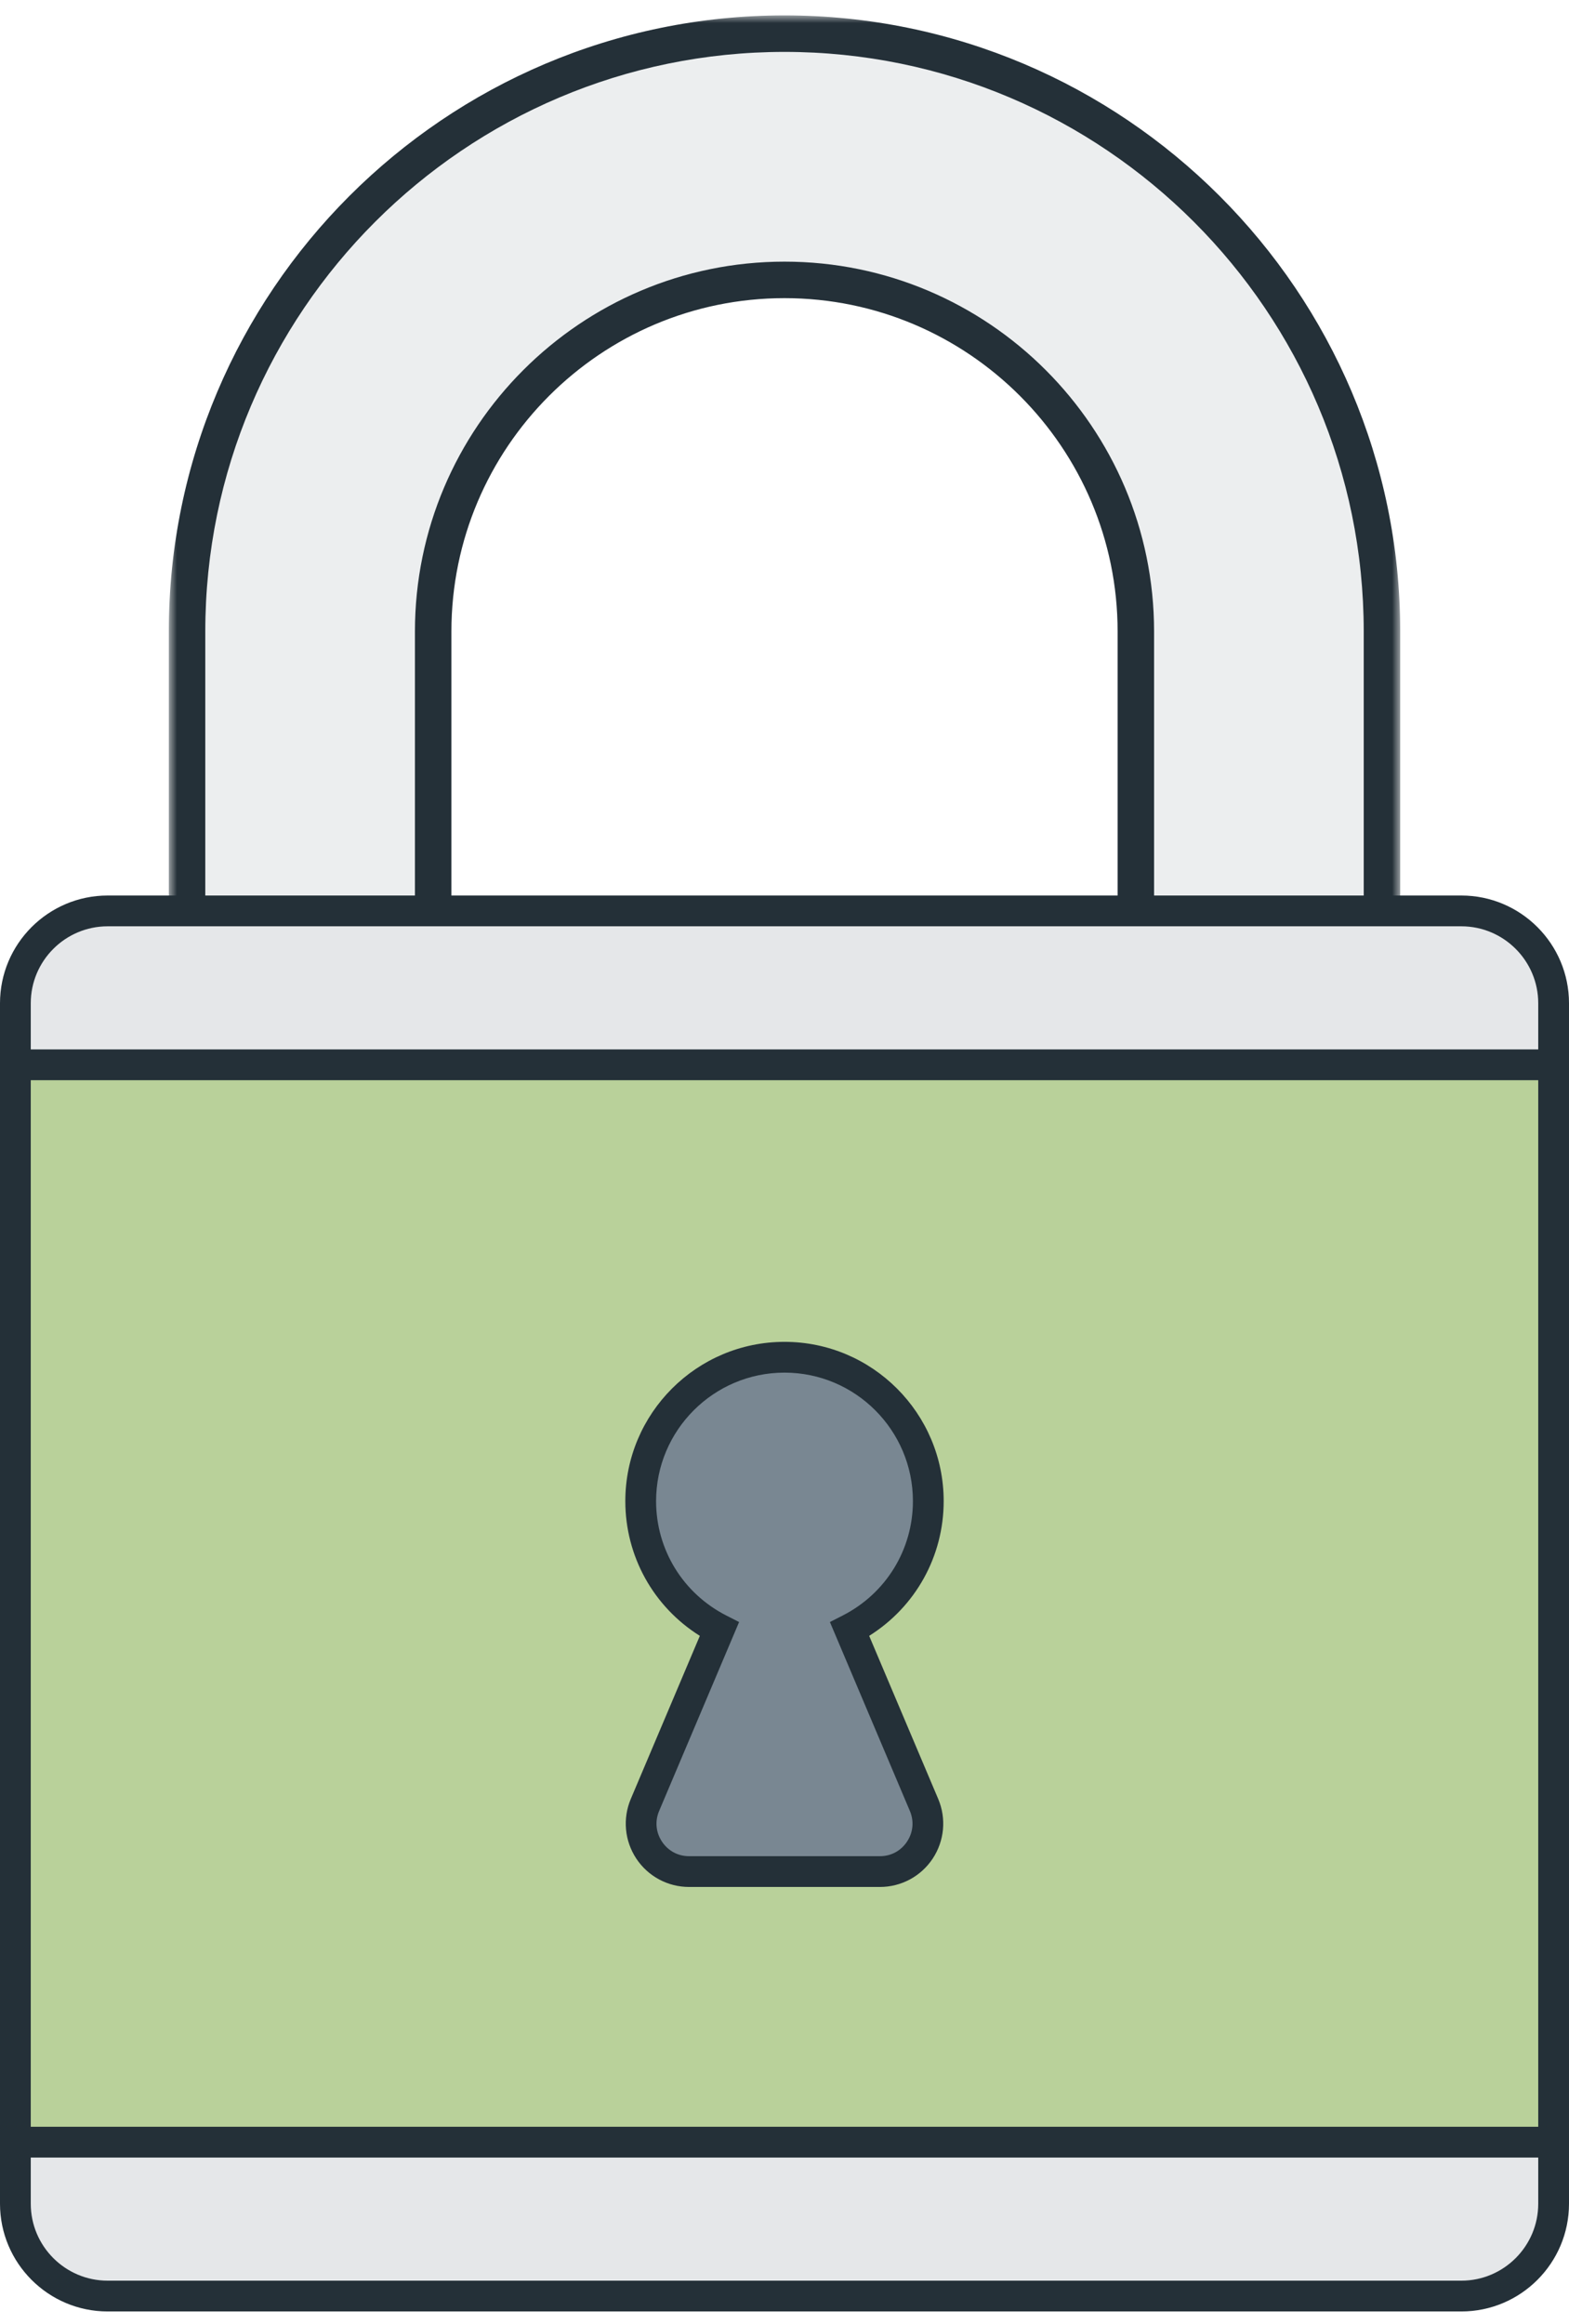 <svg xmlns="http://www.w3.org/2000/svg" width="102" height="151" fill="none" viewBox="0 0 102 151"><path fill="#ECEEEF" fill-rule="evenodd" d="M28.16 62.075H12.16V41.026C12.16 19.61 29.584 2.186 51 2.186C72.416 2.186 89.84 19.61 89.84 41.026V61.291H73.84V41.026C73.84 28.431 63.594 18.186 51 18.186C38.406 18.186 28.16 28.431 28.16 41.026V62.075Z" clip-rule="evenodd"/><mask id="mask0" width="82" height="63" x="10" y="1" mask-type="alpha" maskUnits="userSpaceOnUse"><path fill="#fff" fill-rule="evenodd" d="M10.975 1H91.026V63.261H10.975V1Z" clip-rule="evenodd"/></mask><g mask="url(#mask0)"><path fill="#243038" fill-rule="evenodd" d="M13.346 60.889H26.975V41.026C26.975 27.777 37.752 17 51 17C64.248 17 75.026 27.777 75.026 41.026V60.105H88.655V41.026C88.655 20.264 71.763 3.372 51 3.372C30.238 3.372 13.346 20.264 13.346 41.026V60.889ZM29.346 63.261H10.975V41.026C10.975 18.956 28.93 1 51 1C73.071 1 91.026 18.956 91.026 41.026V62.477H72.655V41.026C72.655 29.085 62.941 19.372 51 19.372C39.06 19.372 29.346 29.085 29.346 41.026V63.261Z" clip-rule="evenodd"/></g><path fill="#E5E7E9" fill-rule="evenodd" d="M95 149.186H7C3.687 149.186 1 146.499 1 143.186V65.186C1 61.873 3.687 59.186 7 59.186H95C98.313 59.186 101 61.873 101 65.186V143.186C101 146.499 98.313 149.186 95 149.186Z" clip-rule="evenodd"/><path fill="#243038" fill-rule="evenodd" d="M7 60.186C4.243 60.186 2 62.429 2 65.186V143.186C2 145.943 4.243 148.186 7 148.186H95C97.757 148.186 100 145.943 100 143.186V65.186C100 62.429 97.757 60.186 95 60.186H7ZM95 150.186H7C3.141 150.186 0 147.046 0 143.186V65.186C0 61.326 3.141 58.186 7 58.186H95C98.859 58.186 102 61.326 102 65.186V143.186C102 147.046 98.859 150.186 95 150.186Z" clip-rule="evenodd"/><mask id="mask1" width="102" height="150" x="0" y="1" mask-type="alpha" maskUnits="userSpaceOnUse"><path fill="#fff" fill-rule="evenodd" d="M0 150.186H102V1H0V150.186Z" clip-rule="evenodd"/></mask><g mask="url(#mask1)"><path fill="#B9D19A" fill-rule="evenodd" d="M1 139.186H101V69.186H1V139.186Z" clip-rule="evenodd"/><path fill="#243038" fill-rule="evenodd" d="M2 138.186H100V70.186H2V138.186ZM0 140.186H102V68.186H0V140.186Z" clip-rule="evenodd"/><path fill="#798792" fill-rule="evenodd" d="M55.236 105.859C58.267 104.314 60.347 101.17 60.347 97.534C60.347 92.371 56.162 88.186 51 88.186C45.838 88.186 41.652 92.371 41.652 97.534C41.652 101.17 43.732 104.314 46.763 105.859L41.928 117.275C41.058 119.329 42.566 121.606 44.798 121.606H57.202C59.433 121.606 60.941 119.329 60.071 117.275L55.236 105.859Z" clip-rule="evenodd"/><path fill="#243038" fill-rule="evenodd" d="M51 89.186C46.397 89.186 42.652 92.931 42.652 97.534C42.652 100.684 44.401 103.532 47.218 104.968L48.048 105.391L42.85 117.665C42.568 118.33 42.635 119.056 43.034 119.658C43.433 120.26 44.075 120.605 44.798 120.605H57.202C57.925 120.605 58.567 120.26 58.966 119.658C59.365 119.056 59.432 118.33 59.15 117.665L53.952 105.391L54.782 104.968C57.599 103.532 59.348 100.684 59.348 97.534C59.348 92.931 55.603 89.186 51 89.186ZM57.202 122.605H44.798C43.414 122.605 42.131 121.916 41.366 120.763C40.603 119.609 40.468 118.159 41.008 116.884L45.496 106.289C42.486 104.402 40.652 101.126 40.652 97.534C40.652 91.828 45.294 87.186 51 87.186C56.706 87.186 61.348 91.828 61.348 97.534C61.348 101.126 59.514 104.402 56.504 106.289L60.992 116.884C61.532 118.159 61.397 119.609 60.634 120.763C59.869 121.916 58.586 122.605 57.202 122.605Z" clip-rule="evenodd"/></g></svg>